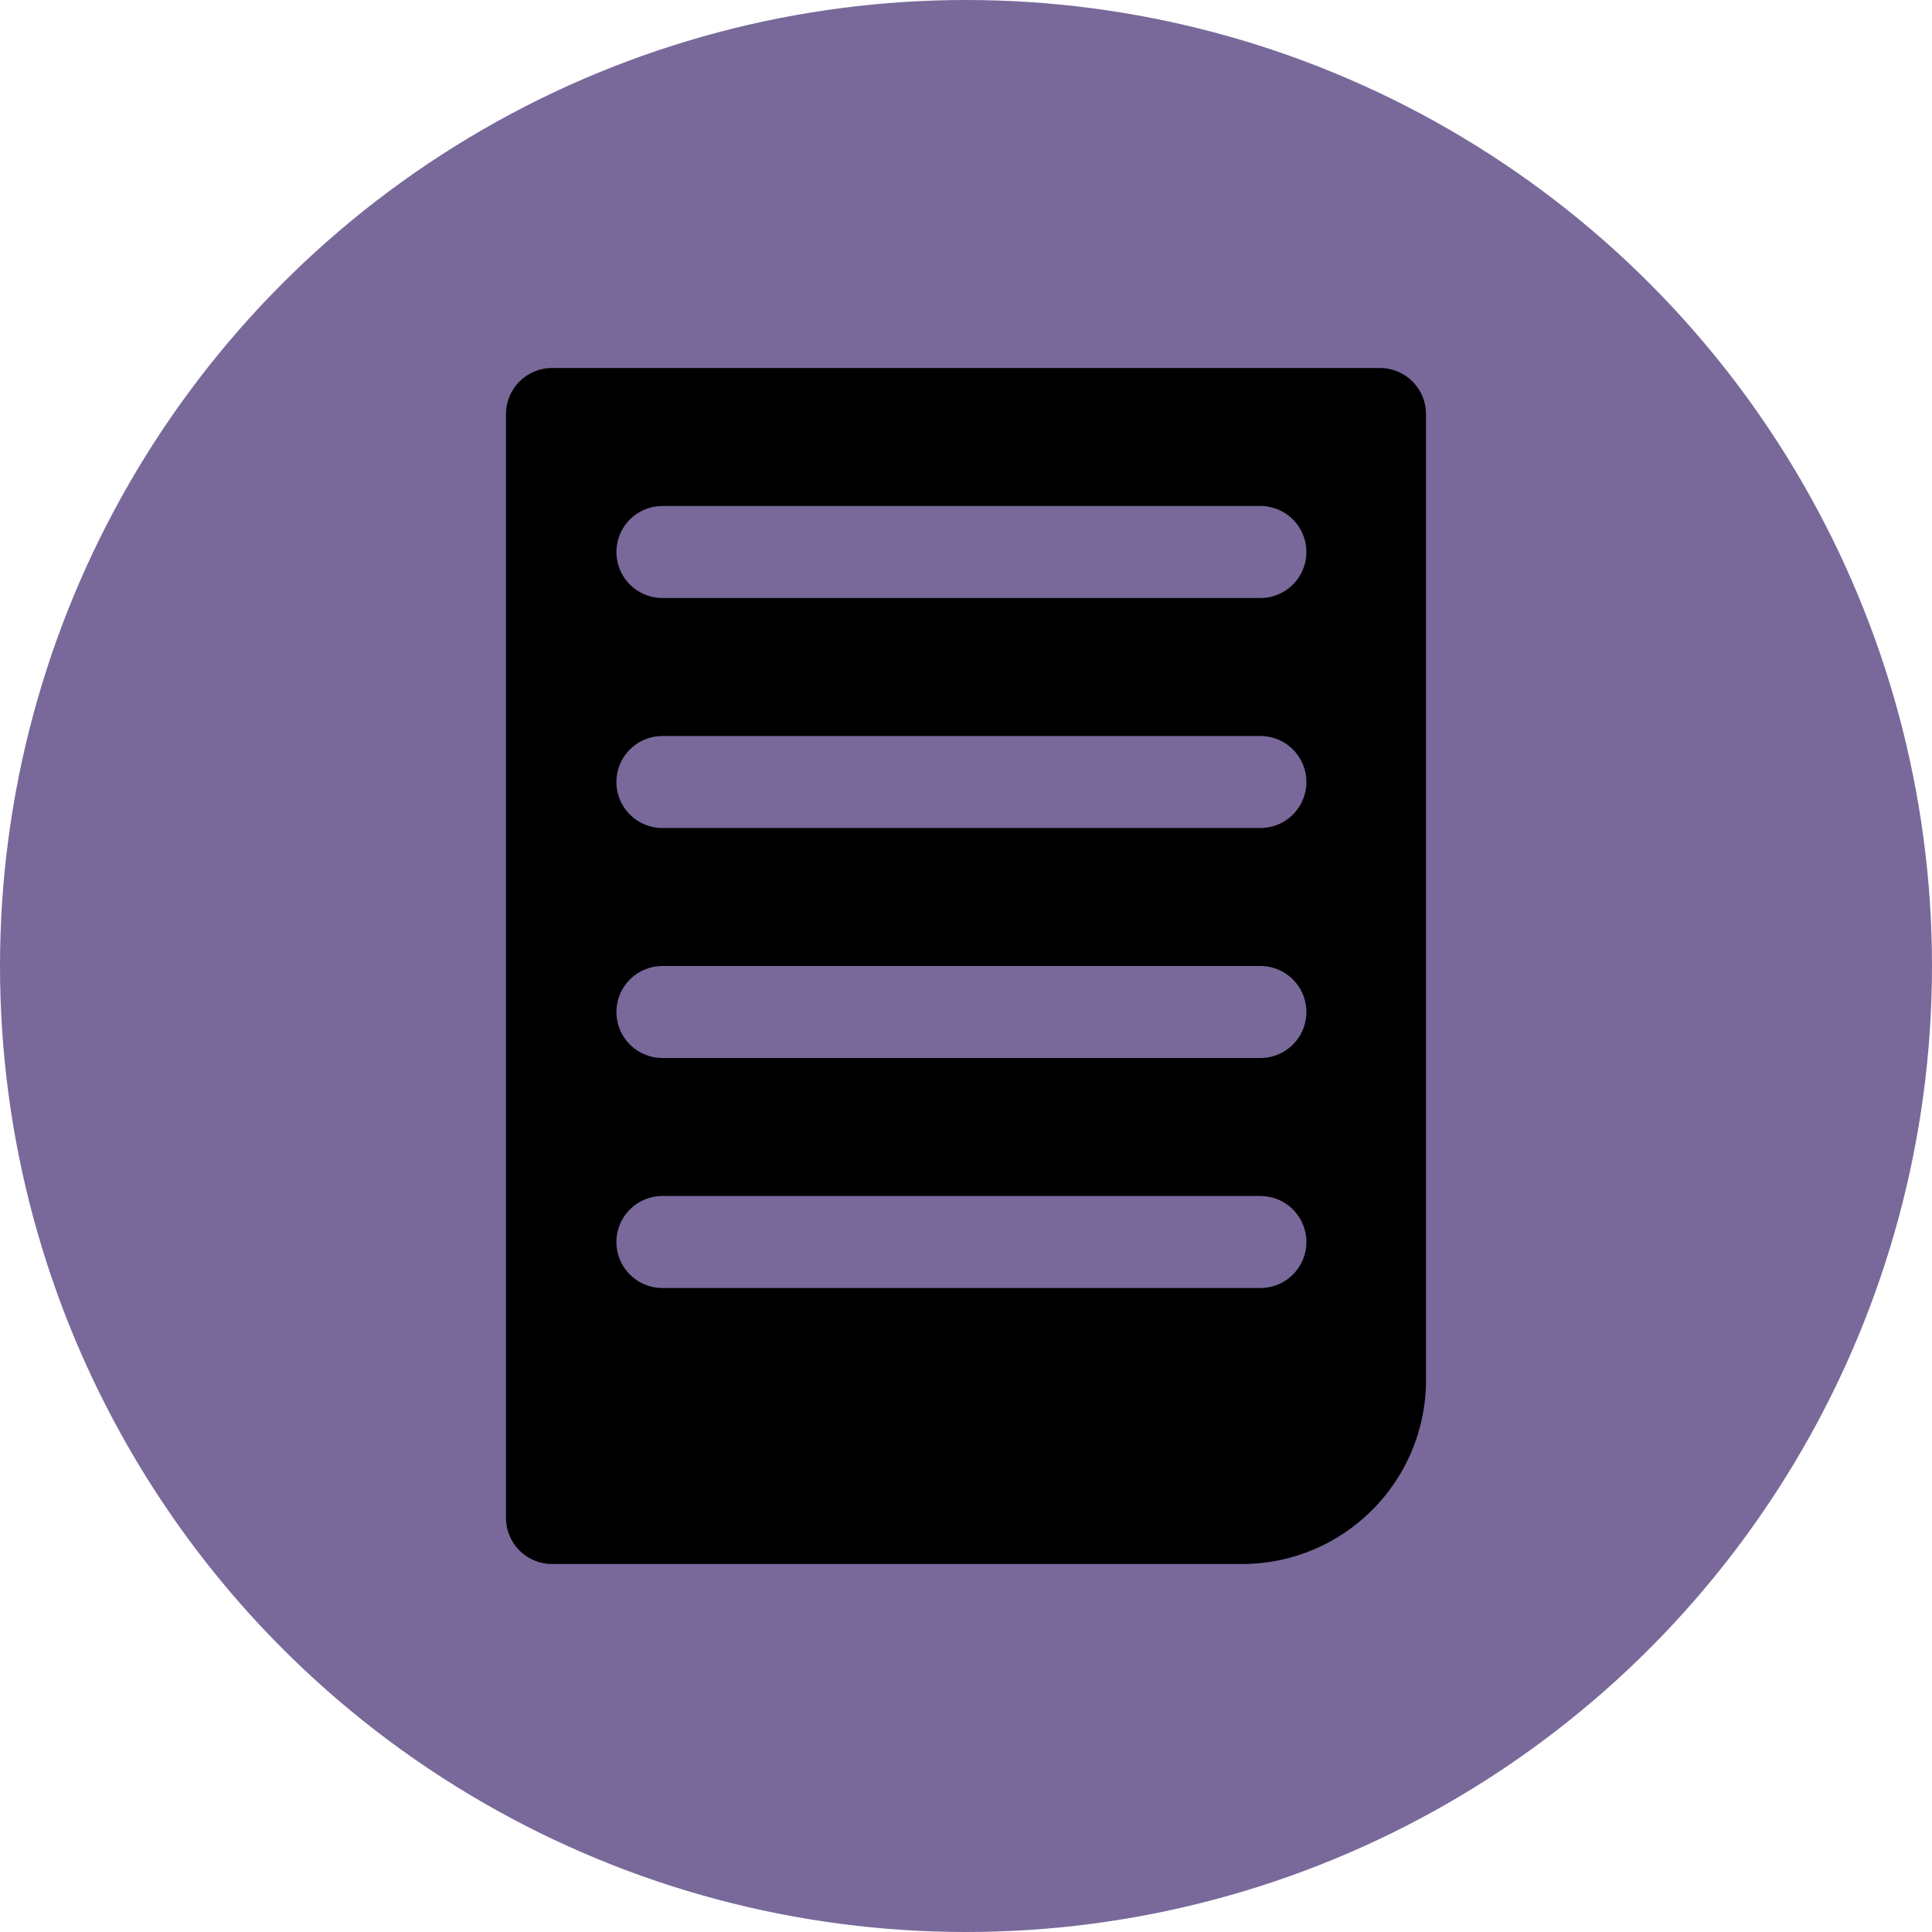 <svg width="42" height="42" viewBox="0 0 42 42" fill="none" xmlns="http://www.w3.org/2000/svg">
<circle cx="21" cy="21" r="21" fill="#78699A"/>
<path d="M11 9C11 8.448 11.448 8 12 8H30C30.552 8 31 8.448 31 9V30C31 32.209 29.209 34 27 34H12C11.448 34 11 33.552 11 33V9Z" fill="black"/>
<path d="M14.4 12L27.4 12" stroke="#78699A" stroke-width="2" stroke-linecap="round"/>
<path d="M14.4 17L27.4 17" stroke="#78699A" stroke-width="2" stroke-linecap="round"/>
<path d="M14.4 22L27.4 22" stroke="#78699A" stroke-width="2" stroke-linecap="round"/>
<path d="M14.4 27L27.4 27" stroke="#78699A" stroke-width="2" stroke-linecap="round"/>
</svg>
